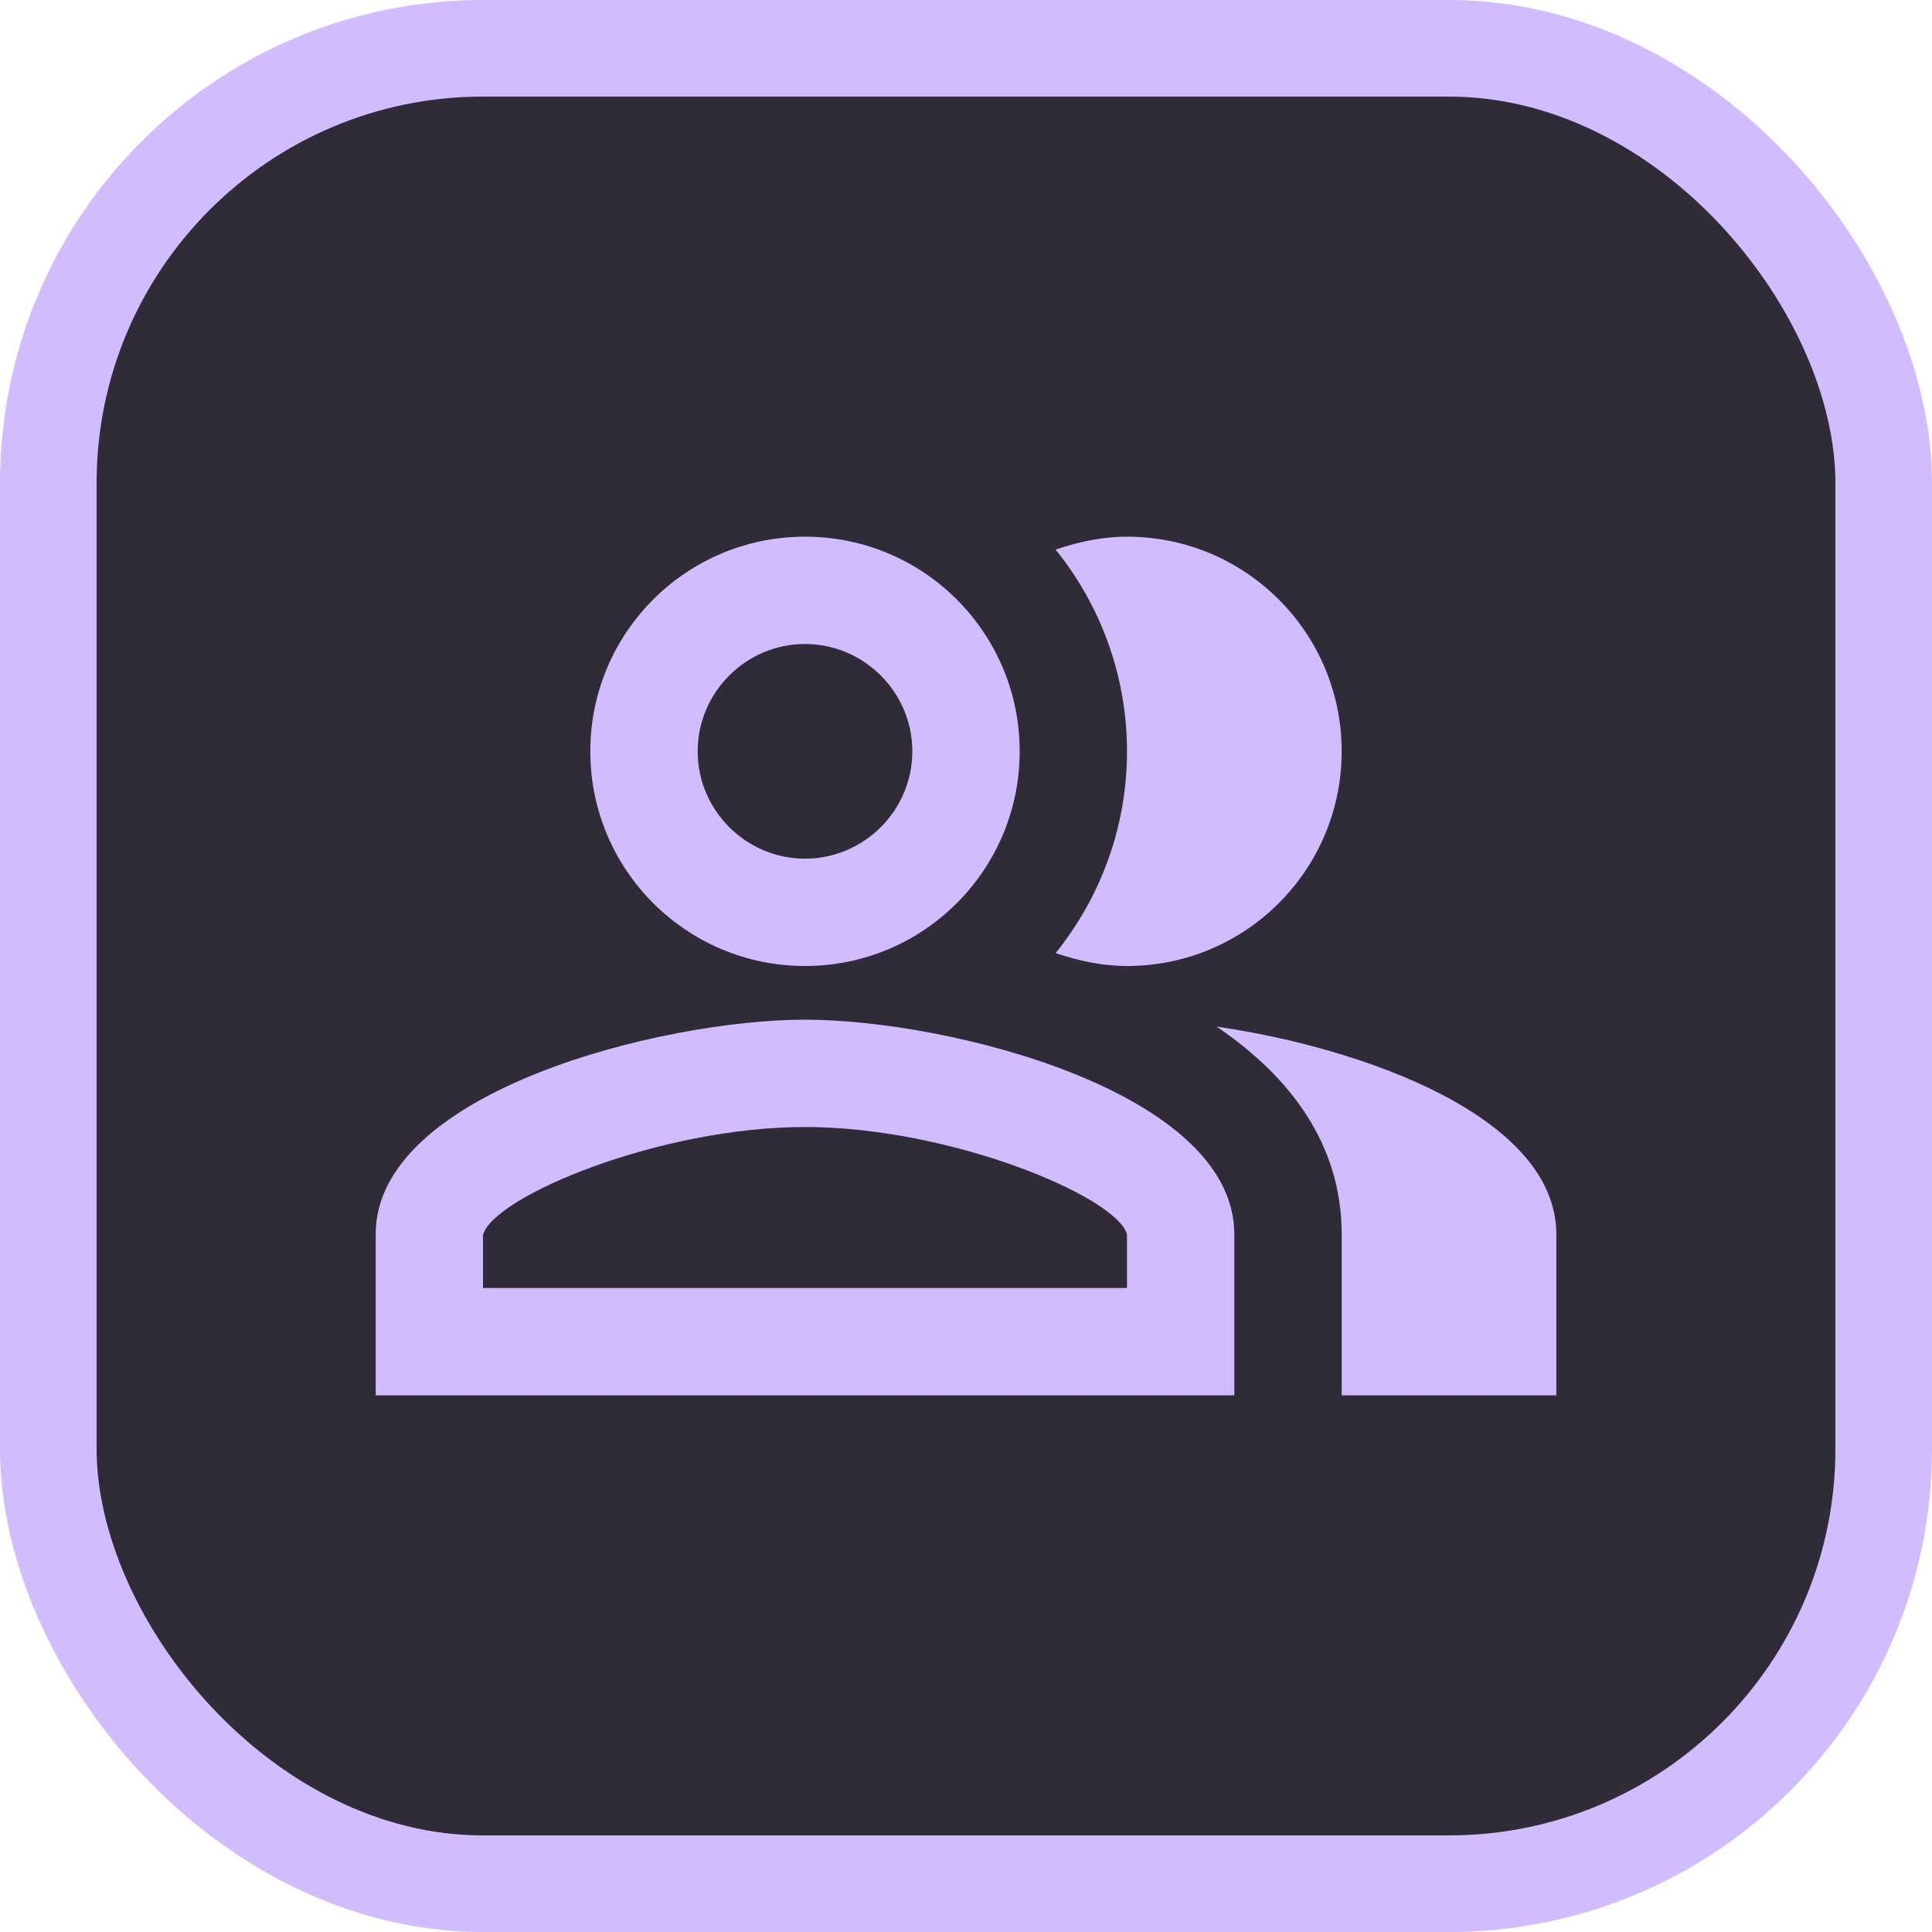 <svg width="60" height="60" viewBox="0 0 60 60" fill="none" xmlns="http://www.w3.org/2000/svg">
<rect x="1.5" y="1.5" width="57" height="57" rx="13.5" fill="#1C1B1F"/>
<rect x="1.5" y="1.5" width="57" height="57" rx="13.5" fill="#D0BCFF" fill-opacity="0.11"/>
<path d="M37.783 31.883C40.067 33.433 41.667 35.533 41.667 38.333V43.333H48.333V38.333C48.333 34.7 42.383 32.55 37.783 31.883Z" fill="#D0BCFF"/>
<path d="M35 30C38.683 30 41.667 27.017 41.667 23.333C41.667 19.65 38.683 16.667 35 16.667C34.217 16.667 33.483 16.833 32.783 17.067C34.167 18.783 35 20.967 35 23.333C35 25.7 34.167 27.883 32.783 29.6C33.483 29.833 34.217 30 35 30Z" fill="#D0BCFF"/>
<path d="M25 30C28.683 30 31.667 27.017 31.667 23.333C31.667 19.65 28.683 16.667 25 16.667C21.317 16.667 18.333 19.65 18.333 23.333C18.333 27.017 21.317 30 25 30ZM25 20C26.833 20 28.333 21.5 28.333 23.333C28.333 25.167 26.833 26.667 25 26.667C23.167 26.667 21.667 25.167 21.667 23.333C21.667 21.5 23.167 20 25 20Z" fill="#D0BCFF"/>
<path d="M25 31.667C20.55 31.667 11.667 33.9 11.667 38.333V43.333H38.333V38.333C38.333 33.9 29.45 31.667 25 31.667ZM35 40H15V38.35C15.333 37.15 20.5 35 25 35C29.5 35 34.667 37.15 35 38.333V40Z" fill="#D0BCFF"/>
<rect x="1.5" y="1.5" width="57" height="57" rx="13.5" stroke="#D0BCFF" stroke-width="3"/>
</svg>
